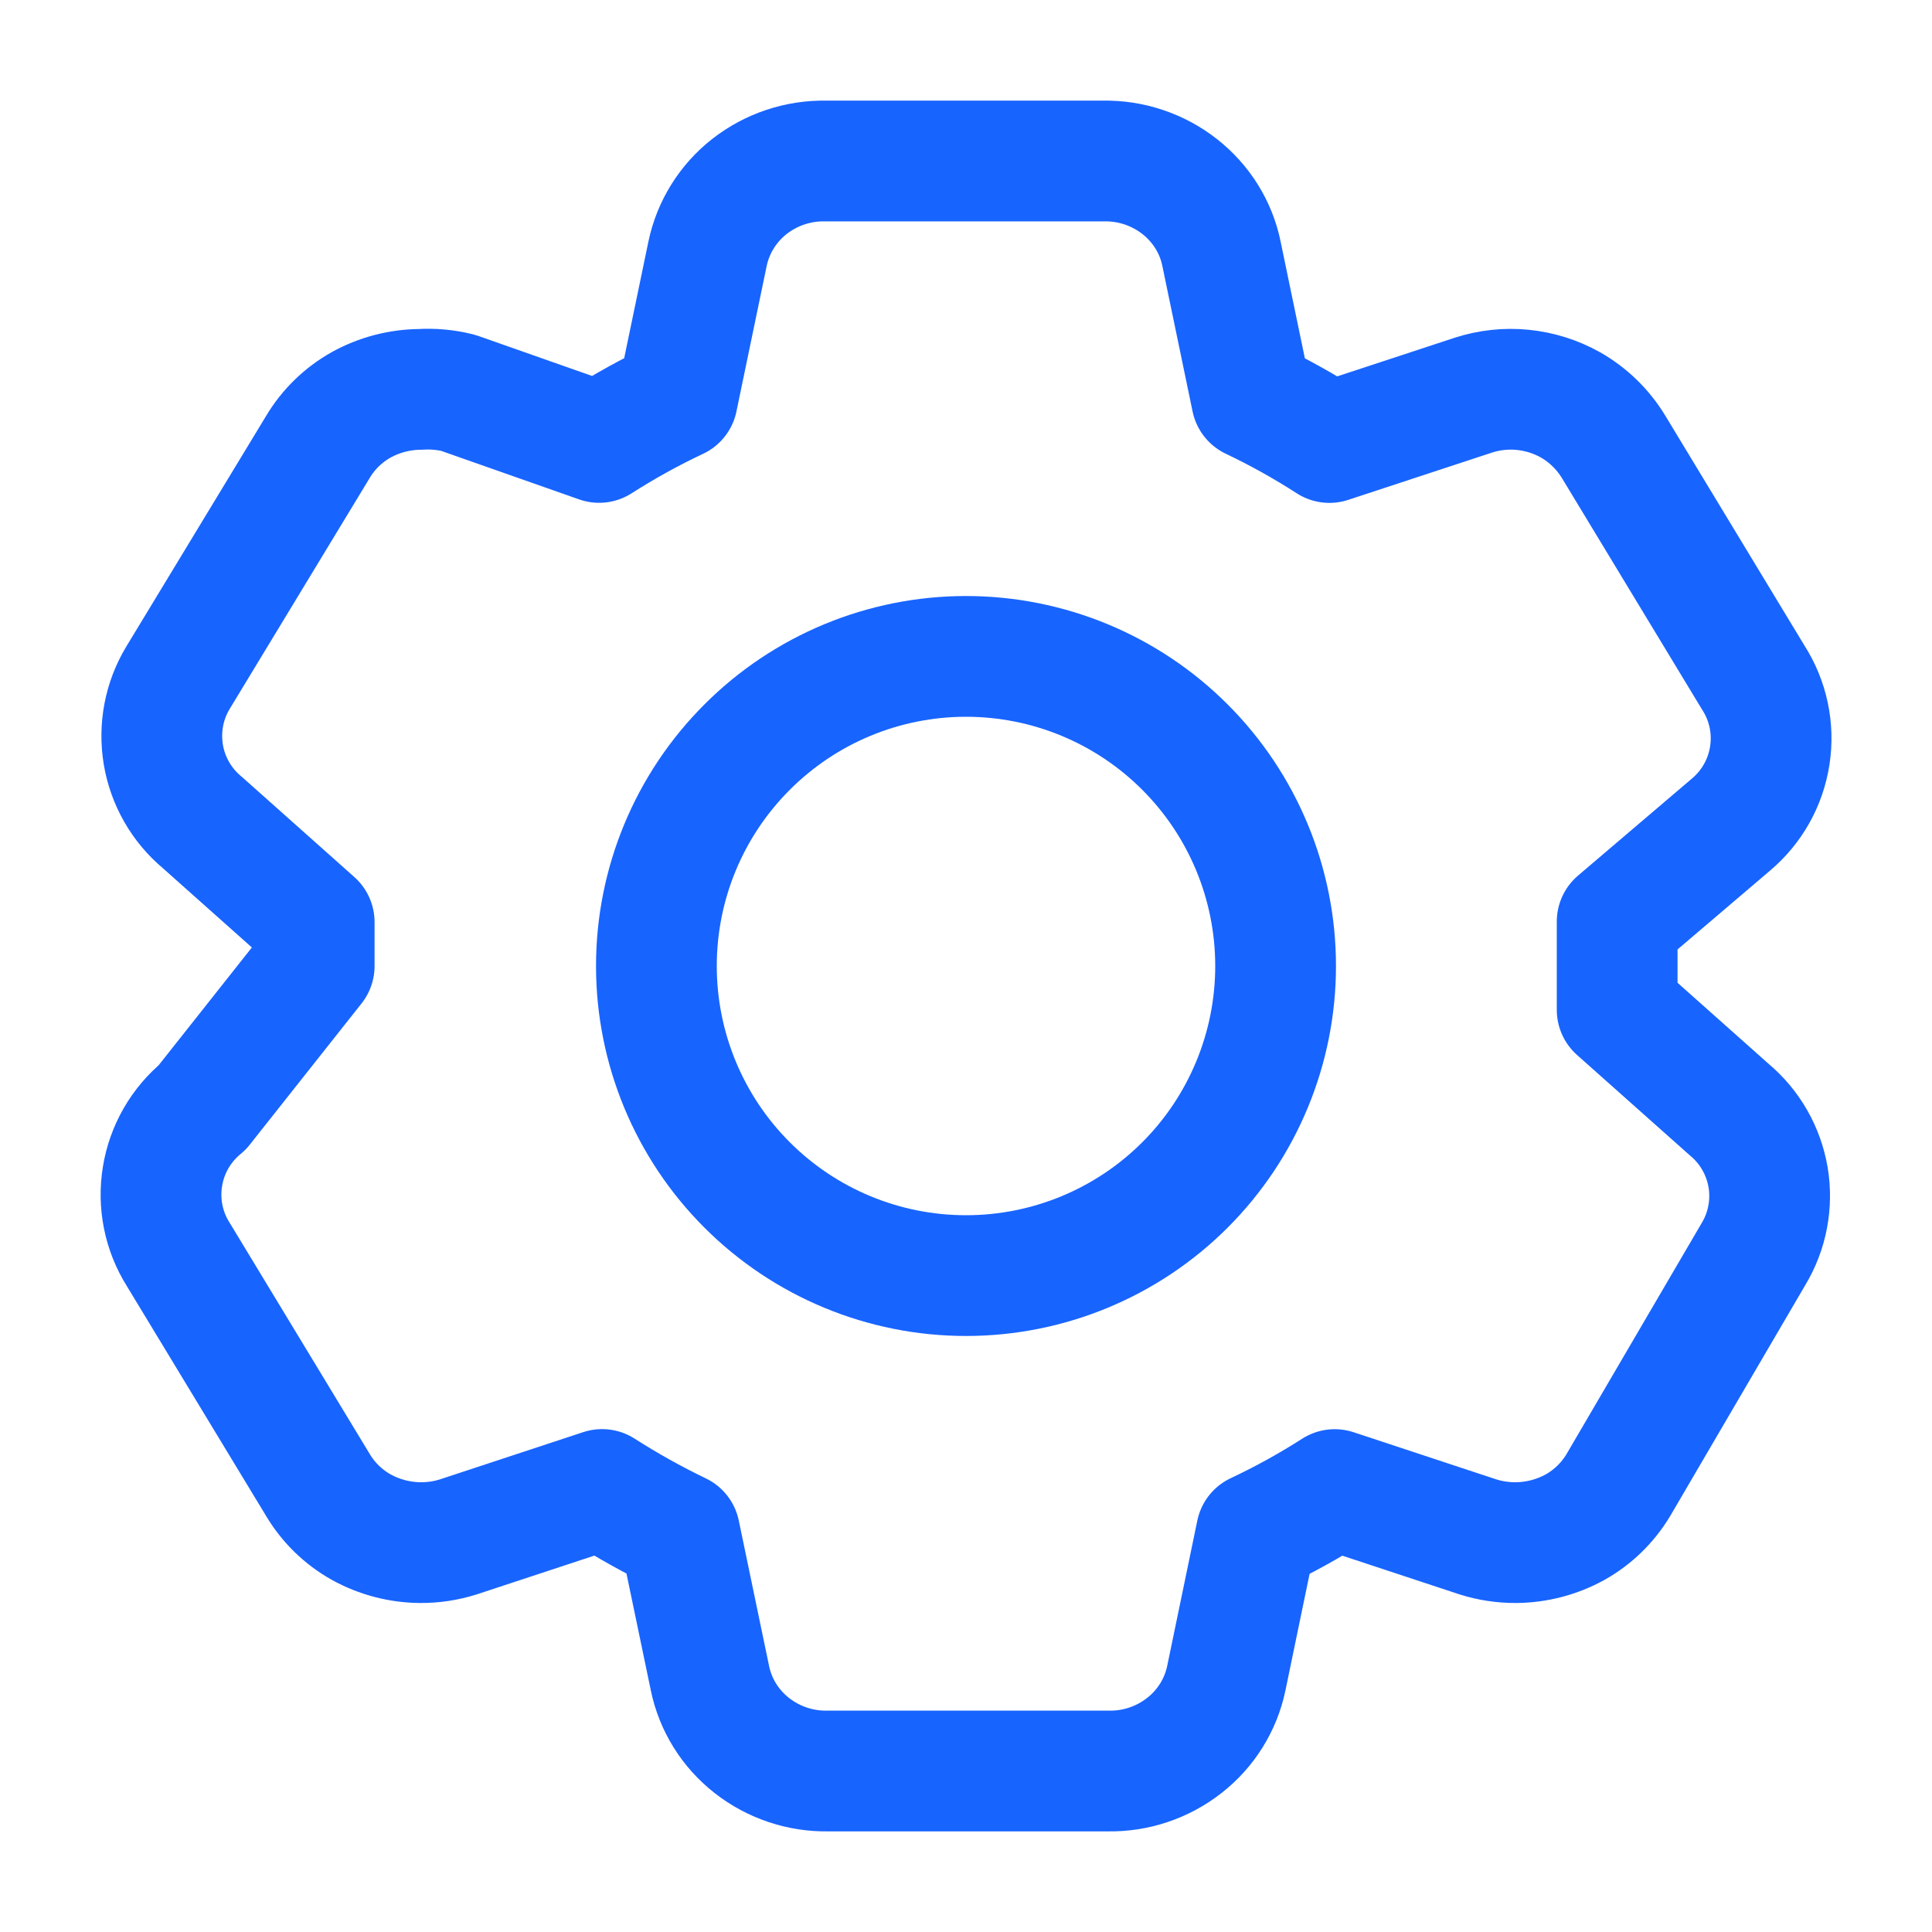 <svg width="24" height="24" viewBox="0 0 24 24" fill="none" xmlns="http://www.w3.org/2000/svg">
<path d="M20.089 12.545L21.48 13.783C21.737 13.997 21.908 14.296 21.964 14.626C22.019 14.956 21.954 15.295 21.781 15.581L20.105 18.446C19.974 18.665 19.789 18.846 19.566 18.971C19.341 19.095 19.088 19.161 18.831 19.163C18.671 19.164 18.512 19.14 18.36 19.092L16.58 18.504C16.268 18.704 15.944 18.883 15.608 19.041L15.234 20.846C15.165 21.178 14.98 21.474 14.712 21.683C14.441 21.895 14.106 22.007 13.762 22H10.289C9.945 22.007 9.61 21.895 9.339 21.683C9.072 21.474 8.887 21.178 8.819 20.846L8.443 19.041C8.111 18.881 7.789 18.701 7.479 18.503L5.693 19.092C5.54 19.14 5.382 19.164 5.222 19.163C4.965 19.161 4.713 19.095 4.488 18.971C4.266 18.847 4.08 18.666 3.95 18.448L2.213 15.581C2.032 15.293 1.963 14.948 2.019 14.611C2.074 14.275 2.25 13.971 2.514 13.755L3.903 12V11.455L2.513 10.217C2.256 10.003 2.084 9.703 2.029 9.374C1.974 9.044 2.038 8.705 2.211 8.419L3.948 5.554C4.078 5.335 4.264 5.154 4.487 5.029C4.711 4.905 4.964 4.839 5.22 4.837C5.379 4.827 5.537 4.842 5.691 4.88L7.442 5.496C7.755 5.296 8.079 5.117 8.414 4.959L8.789 3.154C8.858 2.822 9.043 2.526 9.309 2.317C9.58 2.105 9.916 1.993 10.26 2H13.703C14.047 1.993 14.383 2.105 14.654 2.317C14.923 2.528 15.108 2.825 15.174 3.154L15.549 4.959C15.883 5.118 16.204 5.297 16.514 5.497L18.302 4.909C18.5 4.845 18.709 4.822 18.917 4.843C19.125 4.864 19.326 4.927 19.508 5.029C19.731 5.156 19.915 5.337 20.046 5.553L21.781 8.419C21.964 8.705 22.037 9.048 21.985 9.384C21.934 9.72 21.762 10.026 21.501 10.245L20.089 11.448V12.545Z" stroke="#1864FF" stroke-width="1.5" stroke-linejoin="round"/>
<path d="M15.846 12C15.846 13.02 15.441 13.999 14.72 14.72C13.999 15.441 13.02 15.846 12 15.846C10.98 15.846 10.002 15.441 9.281 14.72C8.559 13.999 8.154 13.02 8.154 12C8.154 10.98 8.559 10.002 9.281 9.281C10.002 8.559 10.98 8.154 12 8.154C13.02 8.154 13.999 8.559 14.72 9.281C15.441 10.002 15.846 10.98 15.846 12Z" stroke="#1864FF" stroke-width="1.5" stroke-linejoin="round"/>
</svg>
